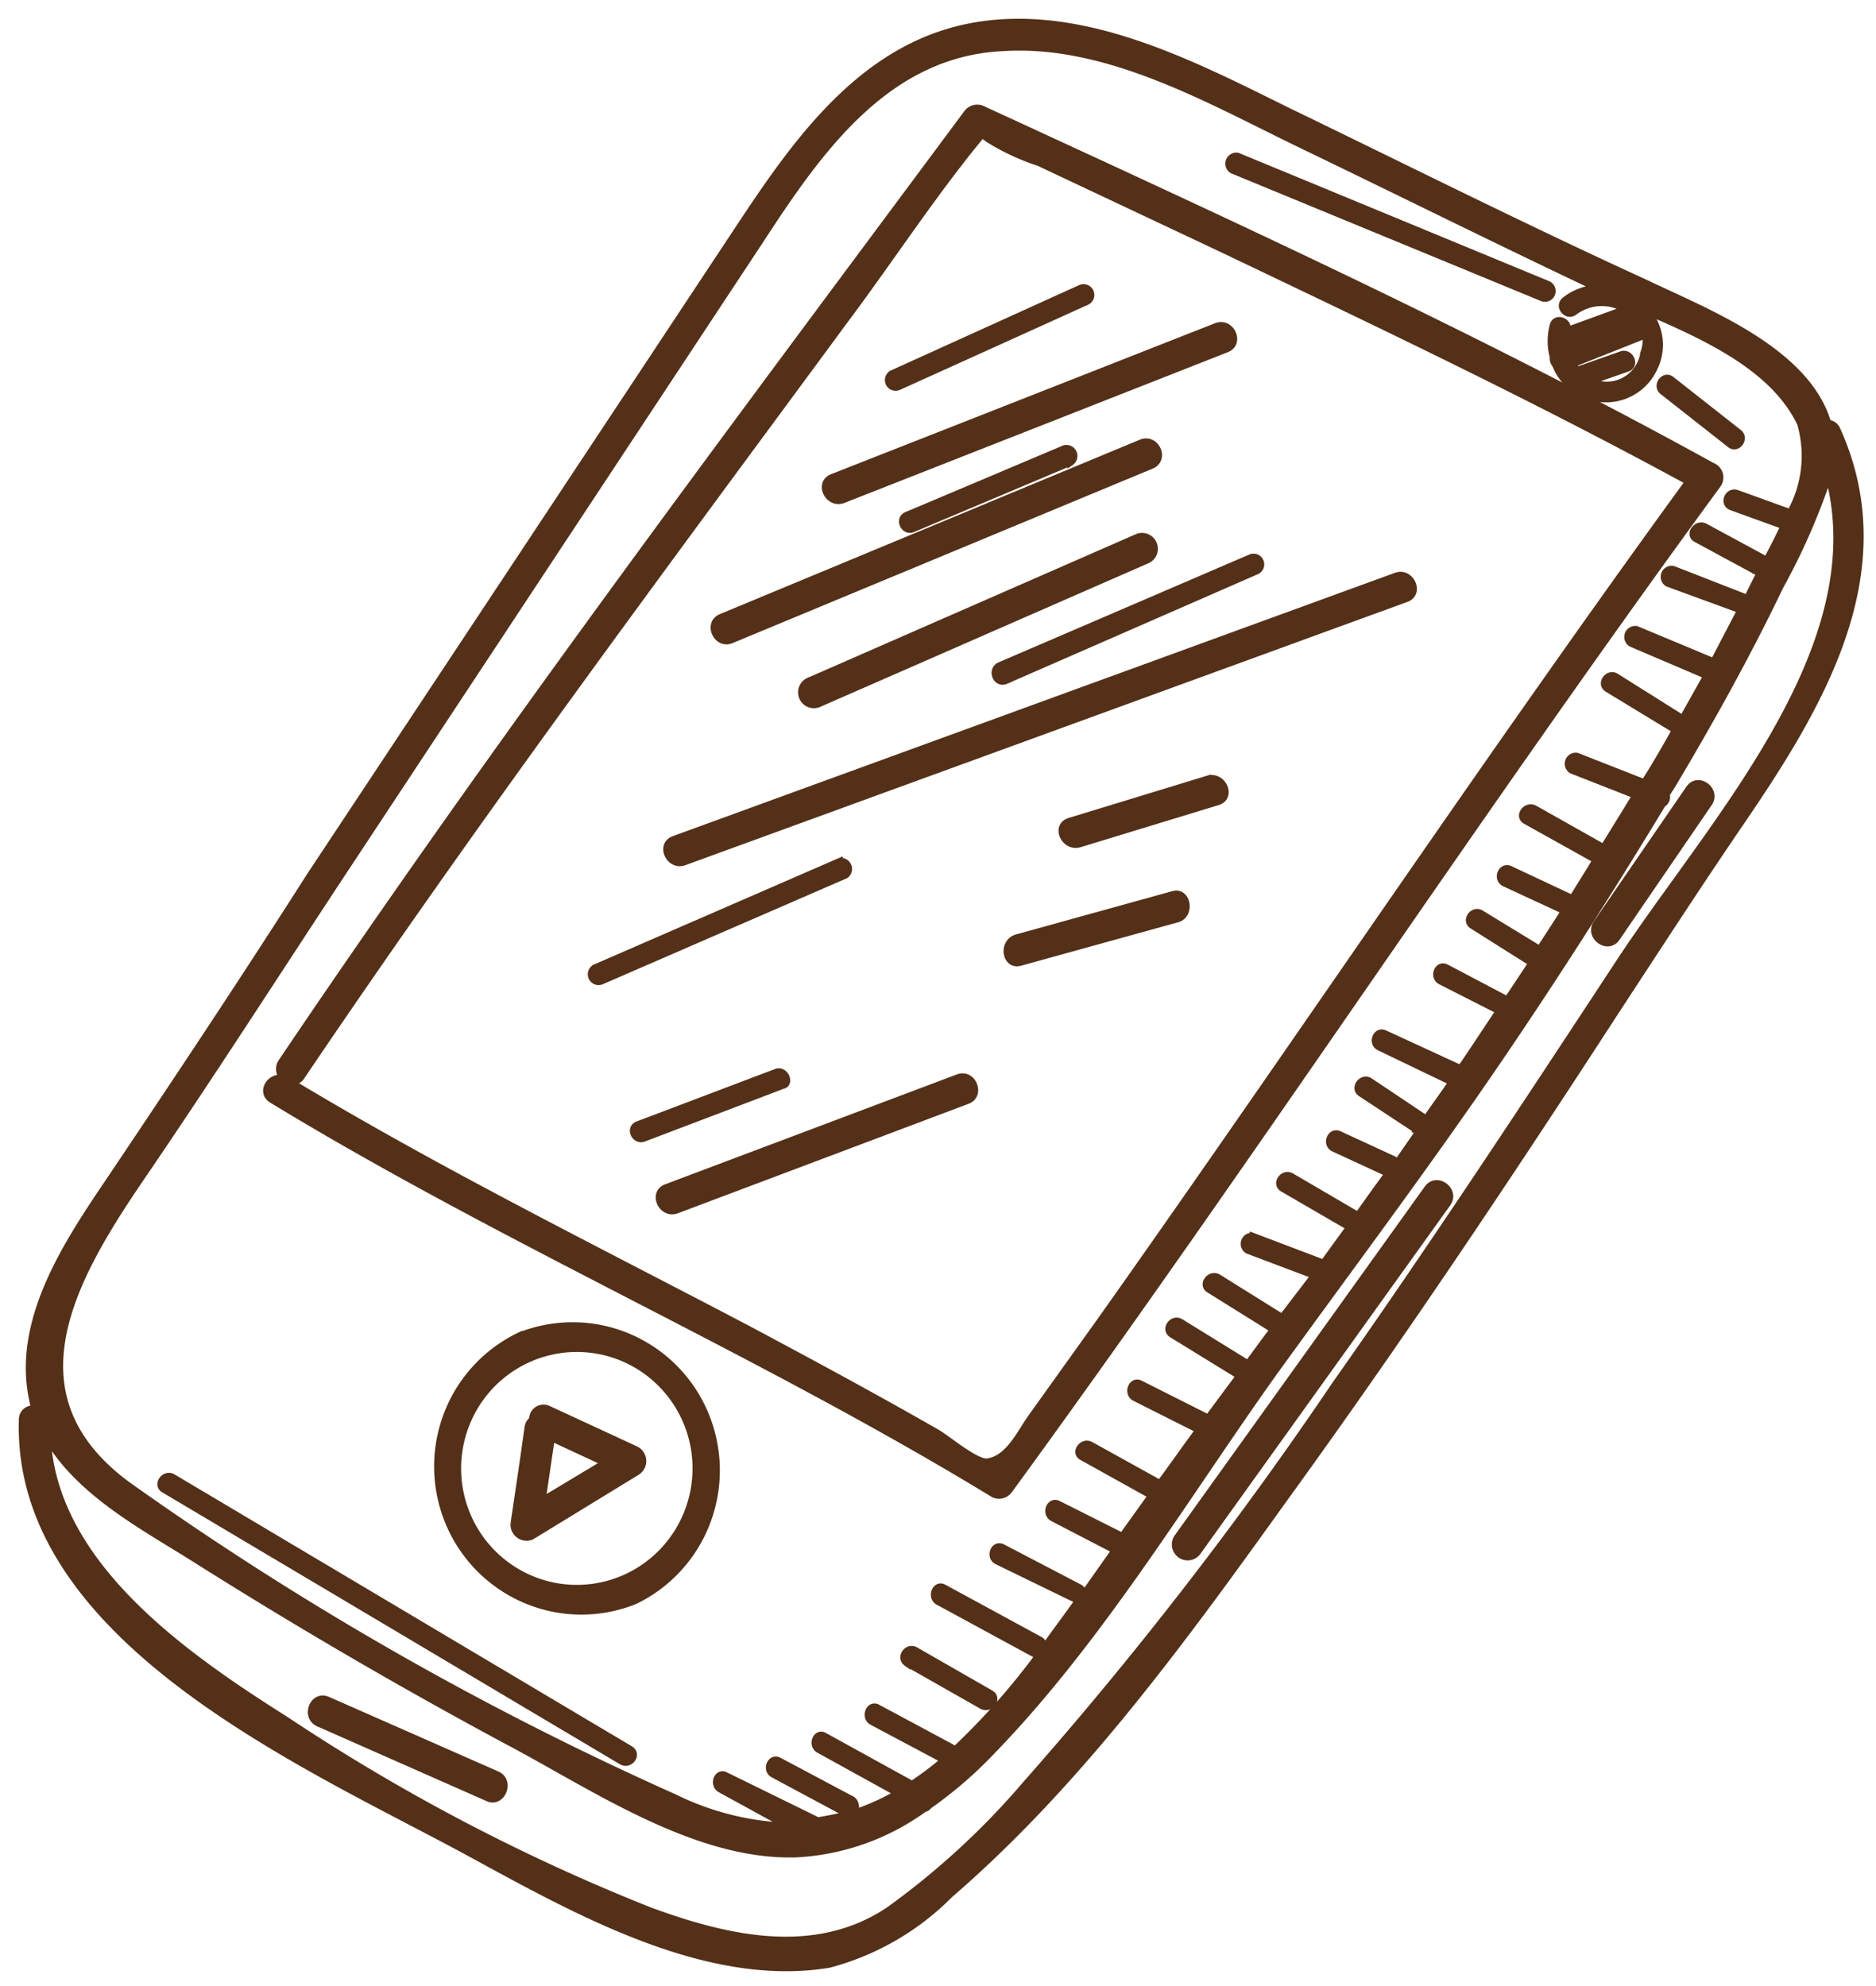 <svg width="85" height="90" fill="none" xmlns="http://www.w3.org/2000/svg"><path d="M12.324 49.841c10.595 6.445 22.016 11.374 32.61 17.819a.563.563 0 00.783-.117c10.957-15.019 21.16-30.621 32.103-45.568a.556.556 0 00-.247-.86c-10.74-5.92-21.928-11.038-33.088-16.185a.576.576 0 00-.667.19c-10.522 14.172-21.175 28.331-31.06 43a.556.556 0 00.131.773c-.594-.233-1.16.584-.565.948zm32.16-43.774c-.188 0-.217-.073 0 0v0zM13.658 48.79c7.87-11.665 16.305-22.98 24.64-34.296 2.072-2.77 4-5.745 6.188-8.384.108.057.21.126.304.204.719.445 1.488.802 2.29 1.064l8.32 3.923c7.087 3.383 14.203 6.766 21.102 10.528-9.073 12.467-17.639 25.299-26.567 37.912l-3.203 4.477c-.507.7-1.043 1.94-2.043 2.027-.522 0-1.768-1.05-2.218-1.313-2.898-1.662-5.797-3.222-8.696-4.768-6.942-3.645-13.928-7.101-20.653-11.155a.504.504 0 00.536-.219z" fill="#543018" stroke="#543018" stroke-width=".3"/><path d="M38.18 22.661l17.392-6.839c.68-.262.217-1.298-.464-1.035l-17.392 6.839c-.681.262-.203 1.254.463 1.035zm-5.044 6.343l19.03-7.905c.681-.277.218-1.312-.464-1.035l-19.03 7.905c-.666.277-.202 1.312.464 1.035zm18.407-4.668l-14.928 6.535a.567.567 0 00-.255.738.566.566 0 00.718.297l14.929-6.534a.567.567 0 00.254-.739.567.567 0 00-.718-.297zM31.005 39.065l32.712-11.93c.681-.247.203-1.283-.464-1.035L30.541 38.03c-.695.248-.217 1.283.464 1.035zM54.717 35.3l-6.261 1.912c-.696.219-.232 1.24.463 1.036l6.261-1.911c.696-.22.218-1.255-.463-1.036zm-1.537 5.222l-7.115 1.97c-.696.204-.522 1.327.173 1.123l7.117-1.97c.637-.19.463-1.27-.174-1.123zm-9.782 8.311l-13.204 4.974c-.681.248-.217 1.283.464 1.035l13.203-4.974c.624-.262.218-1.298-.463-1.035zM23.513 60.541a6.548 6.548 0 00-3.29 3.643 6.602 6.602 0 00.152 4.92 6.54 6.54 0 003.508 3.43 6.484 6.484 0 004.89.011 6.549 6.549 0 003.29-3.642 6.602 6.602 0 00-.152-4.92 6.541 6.541 0 00-3.507-3.43 6.484 6.484 0 00-4.891-.011zM28.31 71.51a5.36 5.36 0 01-4.126.092 5.407 5.407 0 01-2.983-2.87 5.459 5.459 0 01-.092-4.153 5.412 5.412 0 012.853-3.002 5.363 5.363 0 015.901 1.045 5.428 5.428 0 011.664 3.8 5.458 5.458 0 01-1.494 3.873 5.39 5.39 0 01-1.723 1.215z" fill="#543018" stroke="#543018" stroke-width=".3"/><path d="M28.817 65.69l-3.97-1.838a.504.504 0 00-.67.228.513.513 0 00-.055.254.526.526 0 00-.203.335c-.203 1.459-.42 2.918-.638 4.376a.587.587 0 00.237.515.577.577 0 00.56.069l4.768-2.918a.582.582 0 00.196-.813.581.581 0 00-.225-.208zm-4.246 2.305c.145-.948.275-1.882.42-2.83l2.42 1.123-2.84 1.707z" fill="#543018" stroke="#543018" stroke-width=".3"/><path d="M1.512 63.619c.016.08.04.159.073.233a.476.476 0 00-.537.27.484.484 0 00-.043.212c-.304 9.944 12.9 15.646 20.117 19.554 4.754 2.58 10.798 6.08 16.45 5.132a12.013 12.013 0 005.464-3.164C48.95 80.753 53.69 74.191 58.24 67.848c5.217-7.204 10.145-14.582 15-22.063 1.841-2.814 3.667-5.628 5.566-8.413 3.609-5.279 7.362-11.403 4.435-17.892a.48.48 0 00-.42-.306c-.957-3.296-5.537-5.045-8.276-6.358-5.42-2.479-10.798-5.176-16.19-7.787C54.009 2.886 48.92.203 43.863 1.224c-4.797.977-7.74 5.118-10.29 8.967-6.503 9.829-13.01 19.657-19.523 29.485-2.898 4.55-5.942 9.128-8.986 13.663-1.97 2.916-4.464 6.547-3.55 10.28zM73.24 43.802c-4.188 6.373-8.377 12.745-12.754 18.957A177.3 177.3 0 0146.5 80.826a35.106 35.106 0 01-6.261 5.76c-3.32 2.187-7.247 1.297-10.783 0a89.013 89.013 0 01-16.48-8.633C8.528 75.139 2.456 70.997 2.15 65.165c1.45 2.493 4.348 4.01 6.682 5.482a233.84 233.84 0 0014.203 8.283c3.884 2.056 8.493 5.235 13.044 5.089a10.8 10.8 0 005.798-2.056.273.273 0 00.203-.131 18.988 18.988 0 002.898-2.508c4.87-5.031 8.696-11.447 12.74-17.12 2.971-4.111 6.015-8.18 8.913-12.336 2.899-4.155 5.943-8.865 8.696-13.43a.364.364 0 00.174-.437l.261-.408c1.74-2.917 3.42-5.935 4.899-9.026a29.566 29.566 0 002.189-5.002c2.13 7.918-5.493 15.894-9.61 22.237zm1.218-27.705a1.712 1.712 0 01-.911 1.174 1.687 1.687 0 01-1.48.007l1.666-.583c.42-.146.13-.773-.275-.627l-1.986.7a1.239 1.239 0 01-.203-.277l3.305-1.313a1.95 1.95 0 01-.116.86v.06zm-3.493-.19v-.102l3.145-1.137-3.145 1.24zM15.31 39.88l19.16-29.018c2.624-4.024 5.667-8.399 10.885-8.69 4.783-.336 9.406 2.362 13.566 4.374 4.478 2.158 8.928 4.375 13.435 6.503a2.643 2.643 0 00-1.45.555c-.347.277.088.802.436.525a2.064 2.064 0 012.29-.117l-2.638.962c.145-.408-.493-.656-.623-.248-.13.478-.13.981 0 1.458a.41.41 0 00.101.336 2.378 2.378 0 001.319 1.356 2.392 2.392 0 001.792.064 2.411 2.411 0 001.339-1.201 2.376 2.376 0 00-.261-2.61c2.695 1.166 5.71 2.551 6.913 5.06a5.28 5.28 0 01-.493 4.097.246.246 0 00-.16-.131l-2.217-.802c-.42-.146-.666.48-.246.627l2.218.802a.245.245 0 00.173 0c-.26.568-.55 1.122-.811 1.618a.145.145 0 00-.087-.073l-2.696-1.458c-.377-.204-.783.35-.406.554l2.696 1.458a.346.346 0 00.232 0l-.305.613-.304.612-3.362-1.312a.346.346 0 00-.388.218.352.352 0 00.141.424l3.305 1.21-1.218 2.333-3.493-1.458a.346.346 0 00-.387.218.352.352 0 00.141.423l3.42 1.459-1.087 1.939-3.014-1.896c-.362-.233-.768.321-.391.554l3.072 1.867c-.406.714-.826 1.458-1.232 2.1l-.174.277-3.043-1.196a.346.346 0 00-.388.218.352.352 0 00.141.423l2.899 1.138c-.478.787-.971 1.575-1.45 2.362l-3.13-1.764c-.377-.204-.783.335-.406.554l3.189 1.779-1.073 1.735-2.826-1.327c-.391-.175-.638.452-.246.642l2.71 1.254c-.362.583-.74 1.152-1.116 1.735l-2.652-1.619c-.363-.233-.769.321-.392.554l2.682 1.692-1.102 1.662-2.768-1.458c-.392-.204-.638.438-.246.627l2.637 1.342c-.55.816-1.087 1.647-1.638 2.45l-.13.174-.116-.087-3.29-1.517c-.391-.19-.638.438-.246.627l3.275 1.575c-.377.569-.782 1.108-1.16 1.663l-2.55-1.707c-.362-.233-.768.321-.406.555l2.565 1.691a.13.13 0 00.087 0l-1.014 1.458a.422.422 0 00-.16-.16L60.675 51.4c-.392-.175-.638.452-.247.641l2.464 1.138a89.862 89.862 0 00-1.362 1.895l-3.015-1.764c-.377-.219-.768.335-.391.554l3.014 1.75-1.174 1.618-3.188-1.21a.346.346 0 00-.388.218.352.352 0 00.141.423l3.015 1.138-1.45 1.896-2.898-1.809c-.377-.218-.783.336-.406.555l2.899 1.808c-.391.51-.768 1.035-1.145 1.545l-3.044-1.88c-.377-.234-.768.32-.406.553l3.059 1.881-1.45 1.954a.276.276 0 00-.145-.145L51.66 62.7c-.377-.19-.624.438-.247.642l2.899 1.458c-.594.802-1.16 1.619-1.754 2.42l-3.13-1.734c-.377-.22-.783.335-.406.539l3.145 1.75-1.319 1.837-2.899-1.458c-.391-.19-.623.437-.246.642l2.812 1.458-.392.554-1.029 1.458a.367.367 0 00-.203-.335l-3.463-1.808c-.392-.205-.638.437-.247.626l3.508 1.707a.4.4 0 00.217 0c-.522.758-1.073 1.458-1.623 2.26a.352.352 0 00-.174-.408l-4.348-2.363c-.377-.204-.623.438-.247.642l4.348 2.362a.289.289 0 00.247 0 31.911 31.911 0 01-3.87 4.375.334.334 0 00-.16-.16l-3.318-1.78c-.377-.204-.624.438-.247.642l3.261 1.735a15.61 15.61 0 01-1.45 1.094l-3.97-2.188c-.377-.218-.624.423-.247.627l3.566 1.969c-.65.381-1.341.69-2.058.919a.393.393 0 00.113-.489.395.395 0 00-.113-.138l-3.32-1.765c-.39-.204-.637.438-.246.627l3.32 1.78h.13c-.477.129-.961.231-1.45.305l-4.16-2.041c-.39-.219-.623.423-.246.627l3.03 1.662a12.635 12.635 0 01-5.117-1.297A144.072 144.072 0 015.802 67.308c-5.594-4.097-2.478-9.434.624-13.984 3.101-4.55 5.928-8.953 8.884-13.444z" fill="#543018" stroke="#543018" stroke-width=".3"/><path d="M76.53 35.738l-4.189 6.096c-.405.598.508 1.268.913.67l4.19-6.124c.376-.583-.508-1.24-.914-.642zM64.674 53.863l-11.32 15.793a.571.571 0 00.124.795.562.562 0 00.79-.124l11.319-15.794c.42-.597-.493-1.268-.913-.67zM22.527 80.418l-7.681-3.384c-.667-.292-1.073.773-.406 1.065l7.667 3.384c.638.291 1.073-.773.42-1.065zm18.566-5.047l3.391 1.927c.377.218.783-.336.406-.555l-3.406-1.955c-.362-.219-.768.32-.391.584zm28.784-61.867a.333.333 0 00.435-.19.339.339 0 00-.188-.437L56.079 7.072a.346.346 0 00-.387.218.352.352 0 00.141.424l14.044 5.79zm8.508 6.635c.333.277.739-.278.391-.54l-3.043-2.393c-.334-.278-.74.277-.392.54l3.044 2.393zM35.166 48.585l-6.276 2.378c-.406.16-.13.773.275.627l6.29-2.392c.406-.073.13-.773-.29-.613zm2.869-9.55l-11.059 4.81a.338.338 0 00-.16.453.338.338 0 00.45.16l11.044-4.796a.35.35 0 00-.275-.627zm7.522-8.18l11.377-4.974a.335.335 0 00.167-.445.335.335 0 00-.442-.167l-11.392 4.9c-.391.234-.116.846.29.686zm-4.478-7.51c-.406.175-.116.788.275.628l7.16-3.02a.35.35 0 00-.29-.627l-7.145 3.02zm-.362-5.815l8.537-3.865a.339.339 0 00-.29-.612l-8.523 3.865a.335.335 0 00-.166.445.335.335 0 00.442.167zM28.165 79.821c.377.22.768-.32.391-.554L7.831 66.943c-.377-.219-.769.335-.406.554l20.74 12.324z" fill="#543018" stroke="#543018" stroke-width=".3"/></svg>
